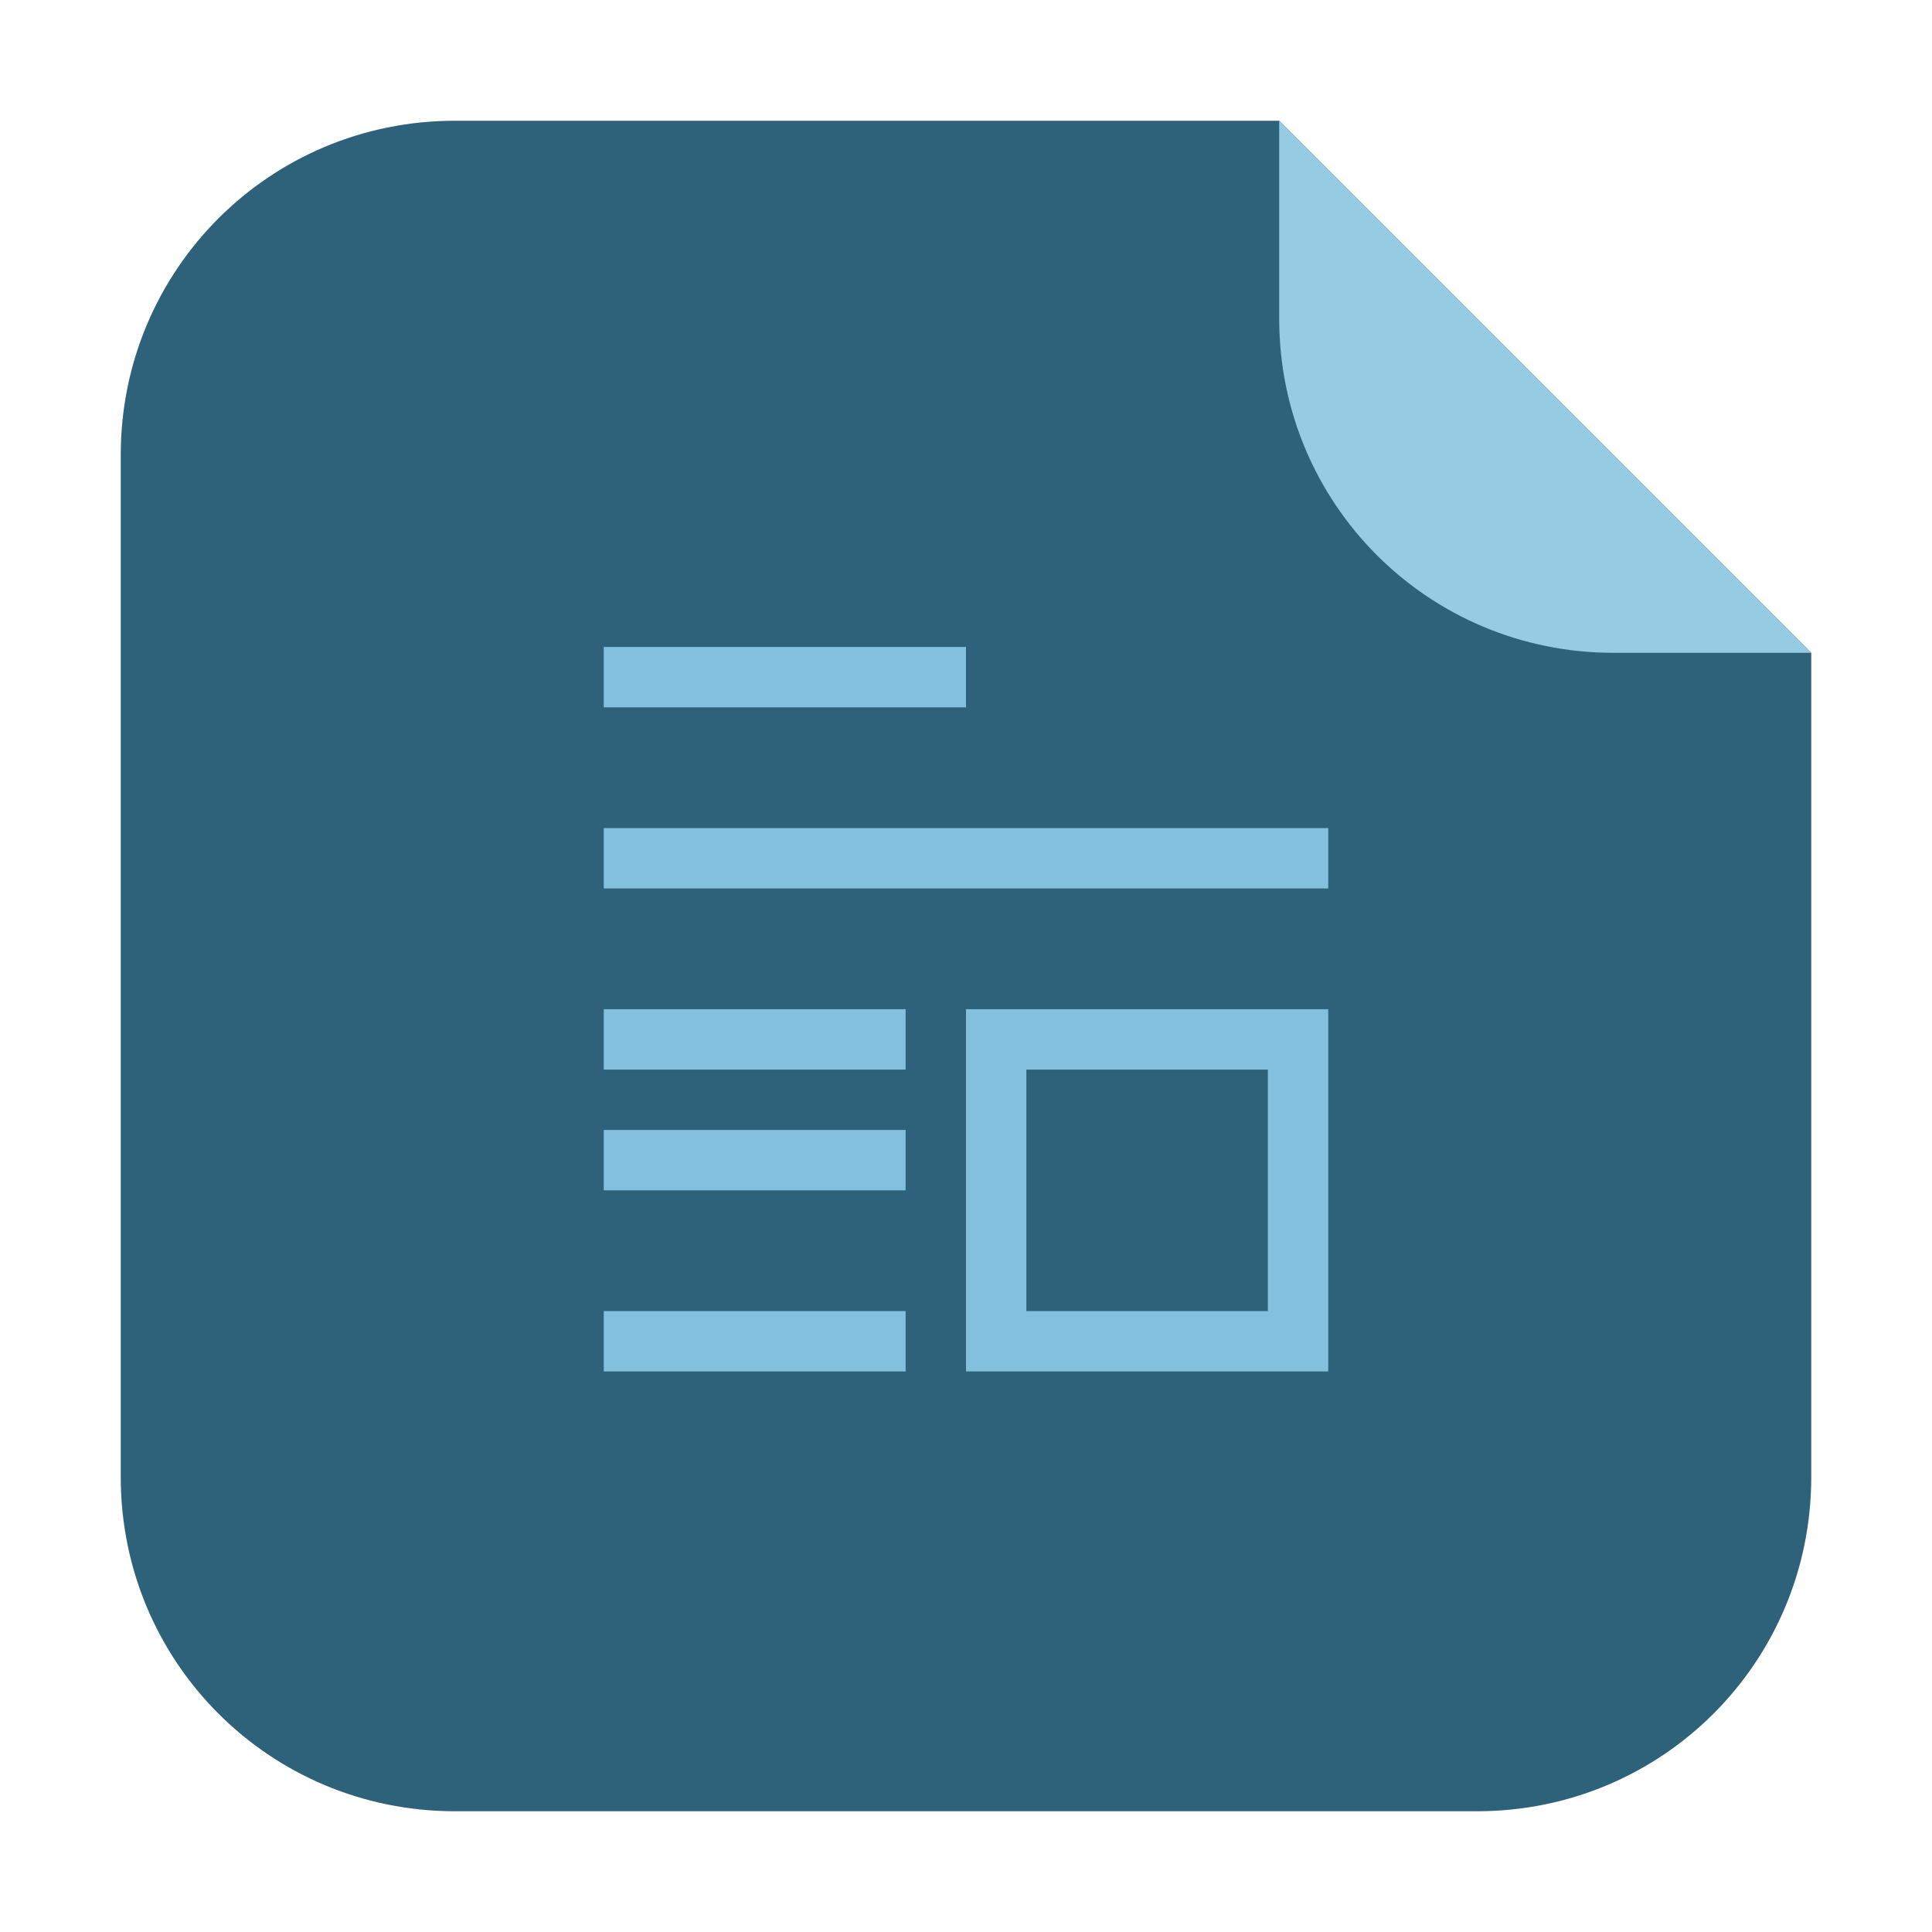 <?xml version="1.0" encoding="UTF-8"?>
<svg xmlns="http://www.w3.org/2000/svg" xmlns:xlink="http://www.w3.org/1999/xlink" width="36pt" height="36pt" viewBox="0 0 36 36" version="1.1">
<g id="surface1">
<path style=" stroke:none;fill-rule:evenodd;fill:rgb(18.039%,38.431%,47.843%);fill-opacity:1;" d="M 23.836 2.25 L 8.477 2.25 C 5.027 2.25 2.25 5.027 2.25 8.477 L 2.25 27.523 C 2.25 30.973 5.027 33.75 8.477 33.75 L 27.523 33.75 C 30.973 33.75 33.75 30.973 33.75 27.523 L 33.75 12.164 Z M 23.836 2.25 "/>
<path style=" stroke:none;fill-rule:evenodd;fill:rgb(59.216%,79.608%,89.02%);fill-opacity:1;" d="M 33.75 12.164 L 23.836 2.25 L 23.836 5.938 C 23.836 9.387 26.613 12.164 30.062 12.164 Z M 33.75 12.164 "/>
<path style=" stroke:none;fill-rule:nonzero;fill:rgb(50.98%,75.294%,86.667%);fill-opacity:1;" d="M 11.25 12.055 L 11.25 13.18 L 18 13.18 L 18 12.055 Z M 11.25 15.43 L 11.25 16.555 L 24.75 16.555 L 24.75 15.43 Z M 11.25 18.805 L 11.25 19.93 L 16.875 19.93 L 16.875 18.805 Z M 18 18.805 L 18 25.555 L 24.75 25.555 L 24.75 18.805 Z M 19.125 19.93 L 23.625 19.93 L 23.625 24.43 L 19.125 24.43 Z M 11.25 21.055 L 11.25 22.18 L 16.875 22.18 L 16.875 21.055 Z M 11.25 24.43 L 11.25 25.555 L 16.875 25.555 L 16.875 24.43 Z M 11.25 24.43 "/>
</g>
</svg>

